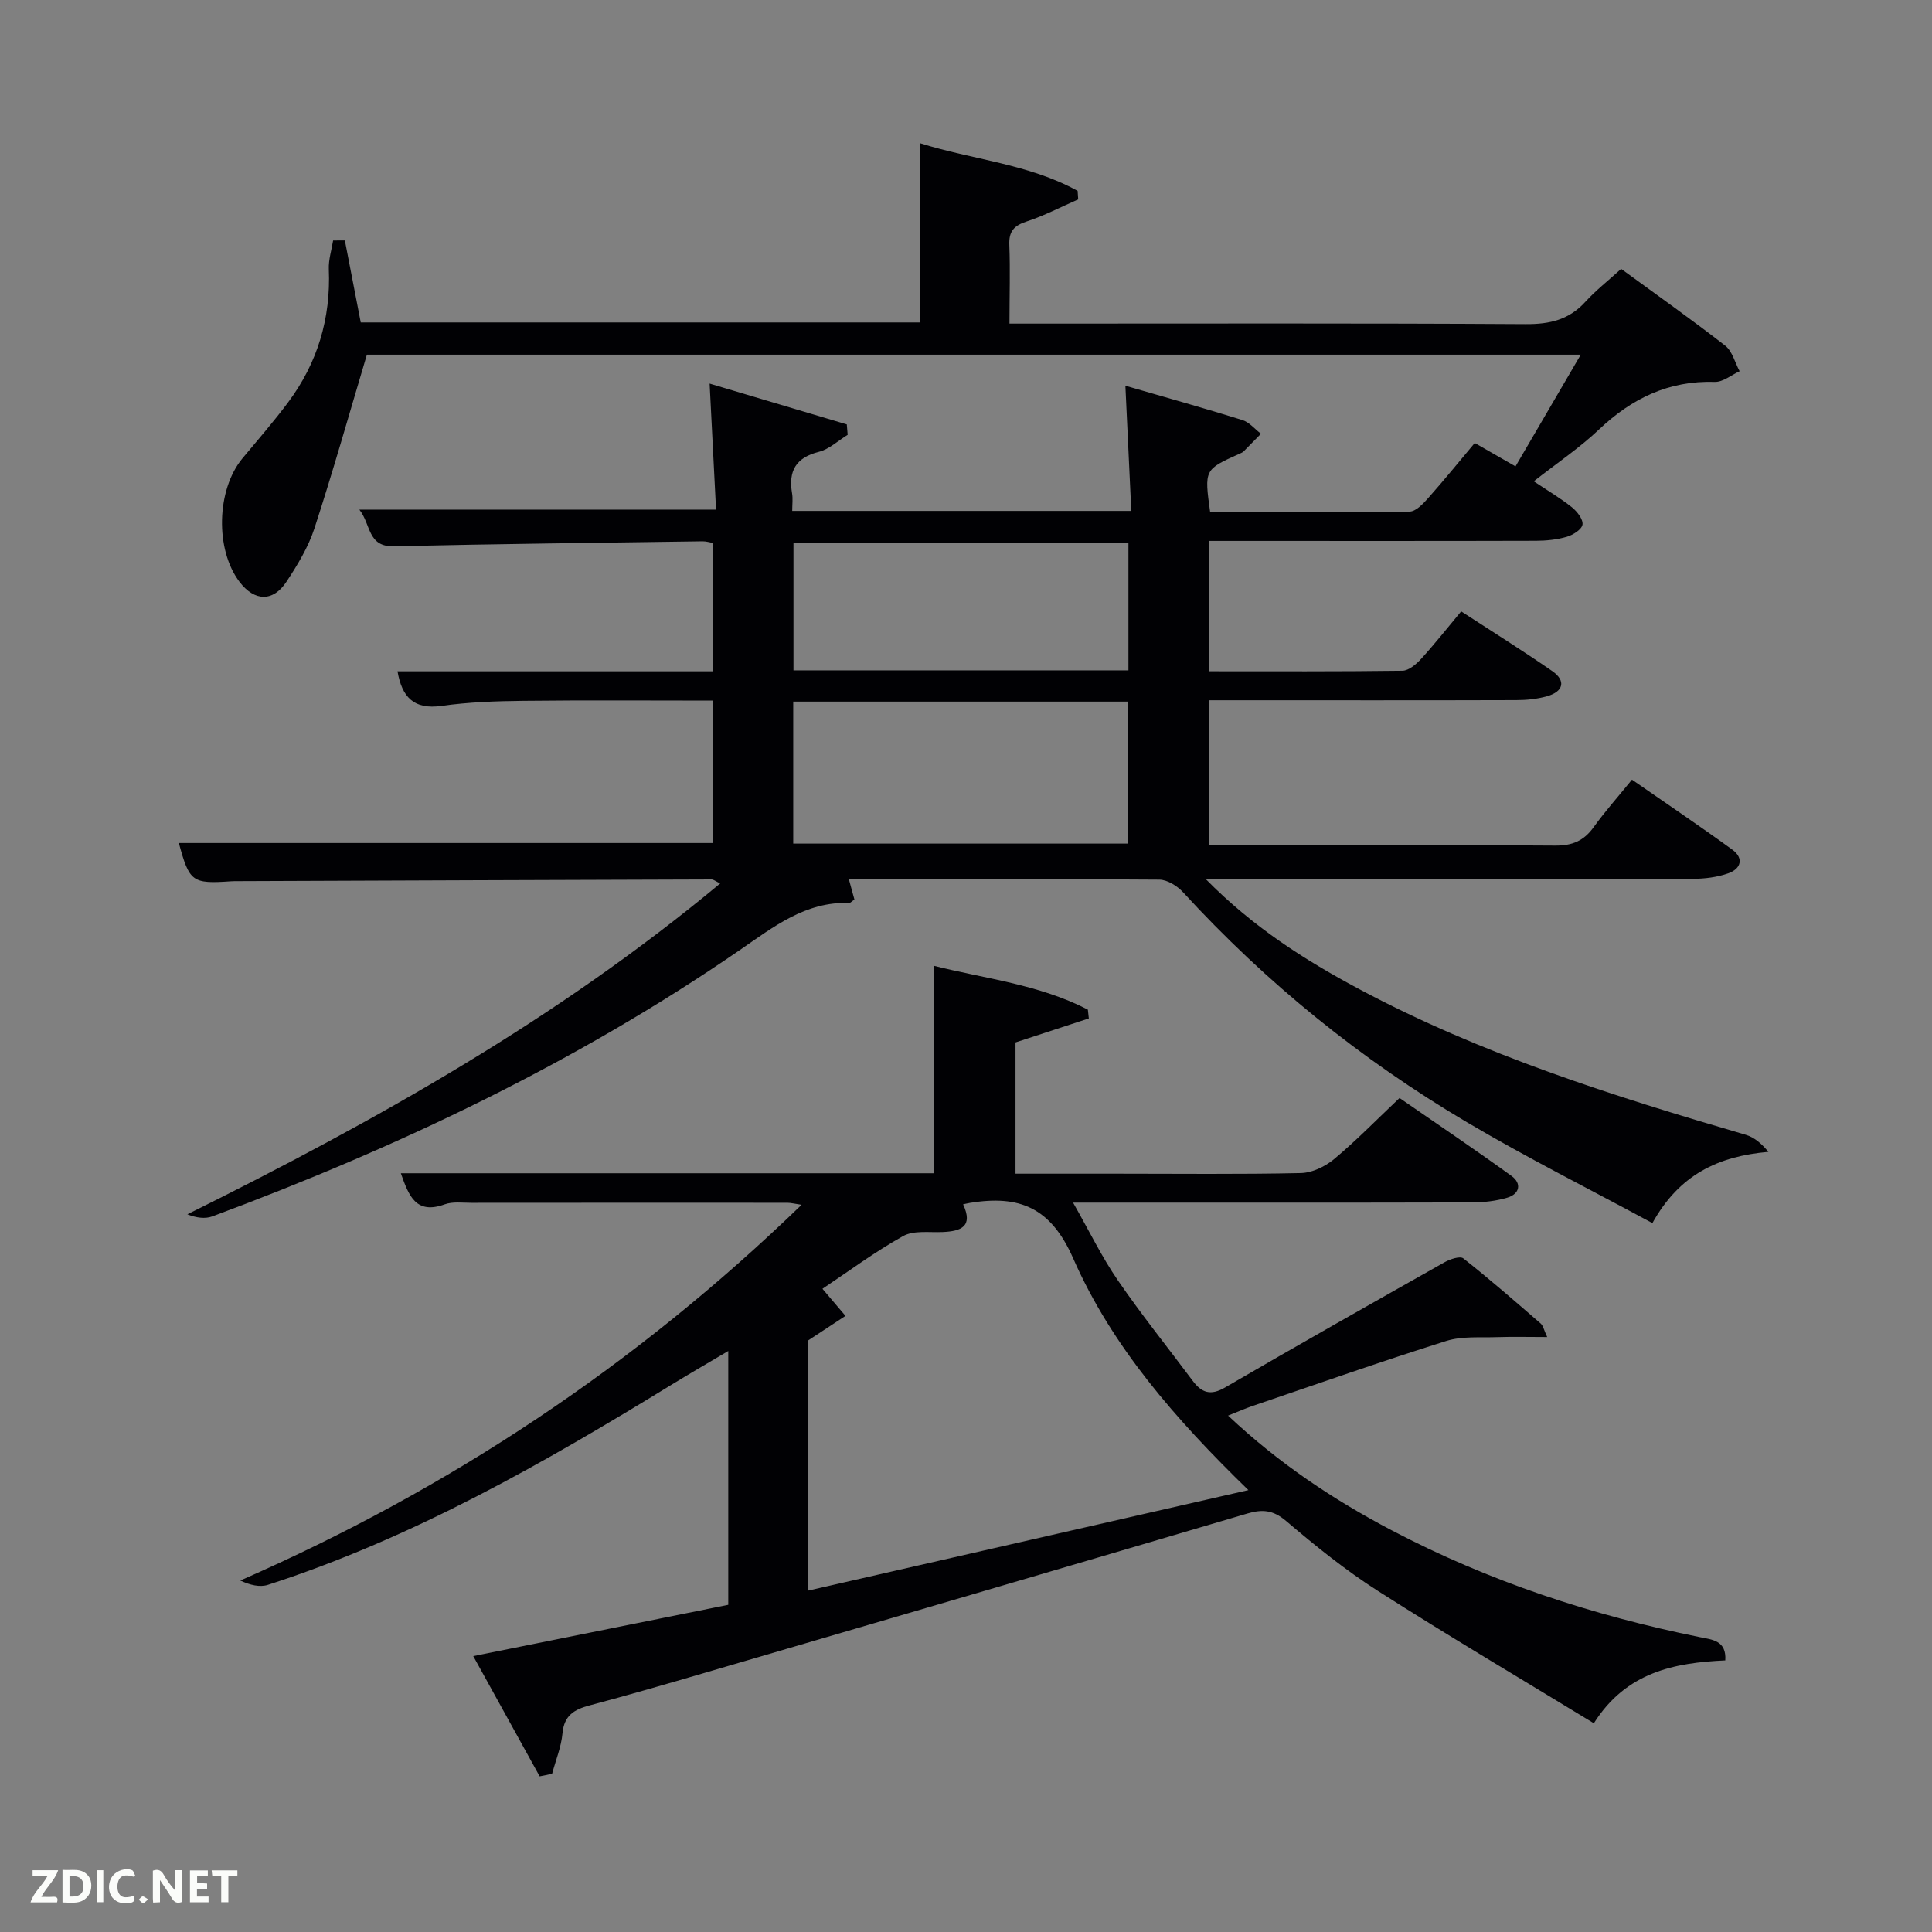<svg enable-background="new 0 0 400 400" viewBox="0 0 400 400" xmlns="http://www.w3.org/2000/svg"><rect x="0" y="0" width="400" height="400" fill="#808080" stroke="none"/><path d="m335.64 55.67c7.4 5.41 14.6 10.49 21.55 15.9 1.47 1.15 2.01 3.5 2.98 5.29-1.71.78-3.45 2.26-5.13 2.21-9.55-.3-17.2 3.42-24 9.87-3.96 3.75-8.55 6.84-13.49 10.71 2.89 1.93 5.53 3.49 7.9 5.38 1.07.86 2.34 2.48 2.19 3.57-.15 1.01-1.95 2.15-3.24 2.53-2.04.6-4.24.82-6.38.83-20.66.06-41.33.03-61.99.03-1.8 0-3.61 0-5.71 0v26.99c13.47 0 26.75.07 40.04-.11 1.33-.02 2.88-1.37 3.9-2.49 2.79-3.06 5.36-6.33 8.26-9.8 6.44 4.19 12.76 8.14 18.88 12.38 2.85 1.98 2.32 4.22-1.11 5.19-2.05.58-4.25.8-6.39.8-19.33.06-38.66.03-57.99.03-1.79 0-3.58 0-5.63 0v30h5.21c22.16 0 44.33-.09 66.49.09 3.55.03 5.93-.98 7.96-3.8 2.32-3.23 4.99-6.22 7.94-9.85 6.99 4.85 13.97 9.55 20.77 14.49 2.47 1.79 1.78 3.98-.83 4.9-2.29.81-4.86 1.13-7.31 1.14-31.51.07-63.01.05-94.5.05-1.78 0-3.56 0-6.38 0 9.79 9.95 20.5 16.76 31.73 22.76 25.37 13.55 52.62 22.16 80.09 30.19 1.78.52 3.31 1.87 4.68 3.53-10.4.91-18.43 4.69-24.02 14.75-12.87-6.96-25.9-13.49-38.41-20.89-21.9-12.95-41.54-28.82-58.77-47.62-1.2-1.3-3.24-2.58-4.9-2.6-21.32-.17-42.64-.11-64.29-.11.45 1.64.82 2.98 1.16 4.23-.54.36-.81.7-1.07.7-9.09-.29-15.65 4.94-22.66 9.76-33.88 23.3-70.73 40.83-109.18 55.13-1.53.57-3.36.31-5.2-.42 39.01-19.35 76.57-40.42 110.32-68.5-.98-.47-1.38-.83-1.78-.83-32.66.1-65.32.22-97.98.35-.5 0-1-.01-1.5.03-8.07.56-8.63.14-10.82-7.92h110.62c0-9.47 0-19.19 0-29.49-13.11 0-26.21-.1-39.32.05-5.65.06-11.34.26-16.92 1.05-5.74.81-8.18-1.82-9.11-7.16h65.3c0-8.81 0-17.54 0-26.58-.61-.1-1.38-.35-2.15-.34-21.31.31-42.61.54-63.92 1.03-5.47.13-4.69-4.51-7.13-7.59h73.85c-.42-8.27-.85-16.65-1.33-26.09 9.81 2.92 19.11 5.69 28.4 8.45.06.72.12 1.44.18 2.16-1.98 1.21-3.82 2.98-5.96 3.52-4.79 1.2-6.34 3.98-5.55 8.6.19 1.09.03 2.25.03 3.63h70.2c-.4-8.48-.8-16.98-1.22-25.92 8.36 2.42 16.33 4.65 24.23 7.11 1.43.45 2.57 1.87 3.84 2.84-1.2 1.22-2.39 2.45-3.6 3.66-.23.22-.56.35-.87.49-7.27 3.26-7.27 3.26-6.05 12.08 13.72 0 27.51.08 41.29-.12 1.29-.02 2.77-1.58 3.8-2.74 3.3-3.71 6.43-7.58 9.69-11.46 2.89 1.66 5.44 3.13 8.44 4.84 4.47-7.65 8.8-15.07 13.51-23.13-84.69 0-168.52 0-251.32 0-3.66 12.27-7.02 24.19-10.86 35.96-1.27 3.89-3.5 7.57-5.77 11.02-2.8 4.26-6.64 4.12-9.73.07-5.09-6.69-4.79-19.08.6-25.58 3.19-3.84 6.48-7.61 9.46-11.61 6.08-8.15 8.84-17.36 8.42-27.56-.08-1.96.57-3.96.89-5.94.81 0 1.62-.01 2.43-.01 1.08 5.55 2.15 11.11 3.29 16.98h115.76c0-12.11 0-24.29 0-37.12 10.88 3.43 22.51 4.28 32.66 9.88.04.59.08 1.17.12 1.76-3.55 1.55-7.01 3.37-10.67 4.57-2.65.87-3.72 2.05-3.59 4.91.2 5.11.03 10.27.03 16.24h5.39c33.83 0 67.66-.1 101.49.11 5 .03 8.99-.91 12.38-4.65 2.12-2.33 4.64-4.29 7.38-6.79zm-171.41 118.99h69.37c0-10.06 0-19.77 0-29.4-23.31 0-46.23 0-69.37 0zm69.4-35.87c0-9.14 0-17.85 0-26.39-23.4 0-46.44 0-69.35 0v26.39z" fill="#010104"/><path d="m111.73 367.77c-4.41-7.99-8.83-15.98-13.75-24.89 18.06-3.63 35.36-7.11 52.8-10.62 0-17.45 0-34.57 0-52.55-4.05 2.4-7.82 4.58-11.53 6.85-26.68 16.37-53.79 31.87-83.77 41.56-1.68.54-3.68.07-5.73-.89 43.34-18.98 81.84-44.54 116.21-77.79-1.47-.22-2.2-.41-2.92-.42-21.83-.01-43.66-.01-65.49.01-1.83 0-3.82-.28-5.46.31-5.98 2.17-7.45-1.74-9.1-6.43h110.29c0-14.39 0-28.42 0-42.97 10.5 2.66 21.81 3.85 31.95 9.09.07.61.13 1.21.2 1.82-4.99 1.63-9.99 3.27-15.18 4.97v27.18h21.08c12.67 0 25.33.15 37.99-.13 2.34-.05 5.03-1.34 6.88-2.88 4.59-3.83 8.78-8.14 13.56-12.66 7.74 5.35 15.56 10.62 23.19 16.14 2.14 1.55 1.7 3.72-.87 4.49-2.35.7-4.9.99-7.36.99-25.33.07-50.66.04-75.99.04-1.79 0-3.58 0-6.56 0 3.37 5.92 5.96 11.28 9.29 16.12 4.89 7.12 10.32 13.87 15.49 20.79 1.85 2.47 3.7 3.11 6.68 1.37 15.08-8.78 30.26-17.37 45.46-25.94 1.13-.64 3.2-1.33 3.87-.8 5.47 4.32 10.74 8.91 16.01 13.48.53.46.68 1.36 1.36 2.81-3.84 0-7.07-.09-10.28.02-3.55.13-7.32-.24-10.61.79-13.46 4.24-26.78 8.93-40.14 13.47-1.52.52-2.99 1.18-5.04 1.99 10.49 9.87 21.78 17.39 33.87 23.74 20.14 10.58 41.53 17.61 63.79 22.12 2.55.52 5.56.68 5.28 4.82-10.54.48-20.52 2.41-27.21 13.01-15-9.14-30-18.01-44.68-27.38-6.71-4.28-12.97-9.34-19.05-14.51-2.69-2.29-4.94-2.44-8.02-1.53-37.4 11.04-74.82 22-112.25 32.96-7.96 2.33-15.92 4.64-23.94 6.77-3.16.84-5.25 2.06-5.59 5.75-.26 2.84-1.4 5.59-2.15 8.39-.87.21-1.73.37-2.58.54zm55.49-38.43c30.37-6.93 60.38-13.78 91.25-20.83-15.12-14.68-28.26-29.74-36.27-47.96-4.69-10.68-11.25-13.13-21.3-11.52-.47.08-.93.19-1.5.31 2.14 4.61-.43 5.58-4.25 5.74-2.75.12-5.96-.39-8.16.83-5.9 3.29-11.37 7.36-16.71 10.92 1.74 2.05 3.26 3.83 4.77 5.61-2.47 1.63-4.95 3.25-7.82 5.14-.01 16.58-.01 33.85-.01 51.76z" fill="#010104"/><g fill="#fbfcfa"><path d="m37.59 393.81c-.92.31-1.52.05-2-.78-.7-1.2-1.52-2.34-2.47-3.78v4.59c-.55.03-.95.05-1.41.07-.03-.37-.06-.64-.06-.91 0-1.91 0-3.81 0-5.7 1.13-.41 1.77-.03 2.29.91.62 1.11 1.38 2.14 2.31 3.19v-4.2h1.35v6.61z"/><path d="m12.94 393.88v-6.75c1.9.19 3.93-.54 5.37 1.29.8 1.01.78 2.88.03 3.97-1.37 1.97-3.4 1.51-5.4 1.49m1.45-1.22c2.04.12 2.92-.58 2.89-2.21-.03-1.51-.98-2.19-2.89-2z"/><path d="m11.81 393.87h-5.49c.68-2.18 2.47-3.48 3.51-5.45h-3.08v-1.21h5.29c-.71 2.13-2.44 3.48-3.47 5.51.86 0 1.63.04 2.39-.01.79-.05 1.14.21.85 1.16"/><path d="m39.33 393.86v-6.61h3.7v1.07h-2.22v1.52c.68.04 1.34.09 2.07.13v1.07c-.72.05-1.38.09-2.1.14v1.48h2.4v1.19h-3.85z"/><path d="m27.71 388.56c-1.15-.3-2.46-.61-3.1.64-.37.73-.41 1.93-.06 2.67.63 1.35 1.99.93 3.17.68.35.94-.01 1.32-.93 1.46-1.62.25-3.05-.27-3.76-1.48-.72-1.24-.6-3.03.31-4.17.88-1.11 2.71-1.7 4-1.16.32.13.44.74.65 1.12-.1.08-.19.16-.28.24"/><path d="m49.15 387.24v1.07c-.59.02-1.17.05-1.87.08v5.44h-1.48v-5.44h-1.85c-.05-.4-.08-.73-.13-1.15z"/><path d="m20.06 387.21h1.33v6.62h-1.33z"/><path d="m30.68 393.25c-.49.38-.8.79-1.05.76-.32-.05-.6-.45-.9-.7.26-.24.51-.64.8-.67.29-.04.62.3 1.15.61"/></g></svg>